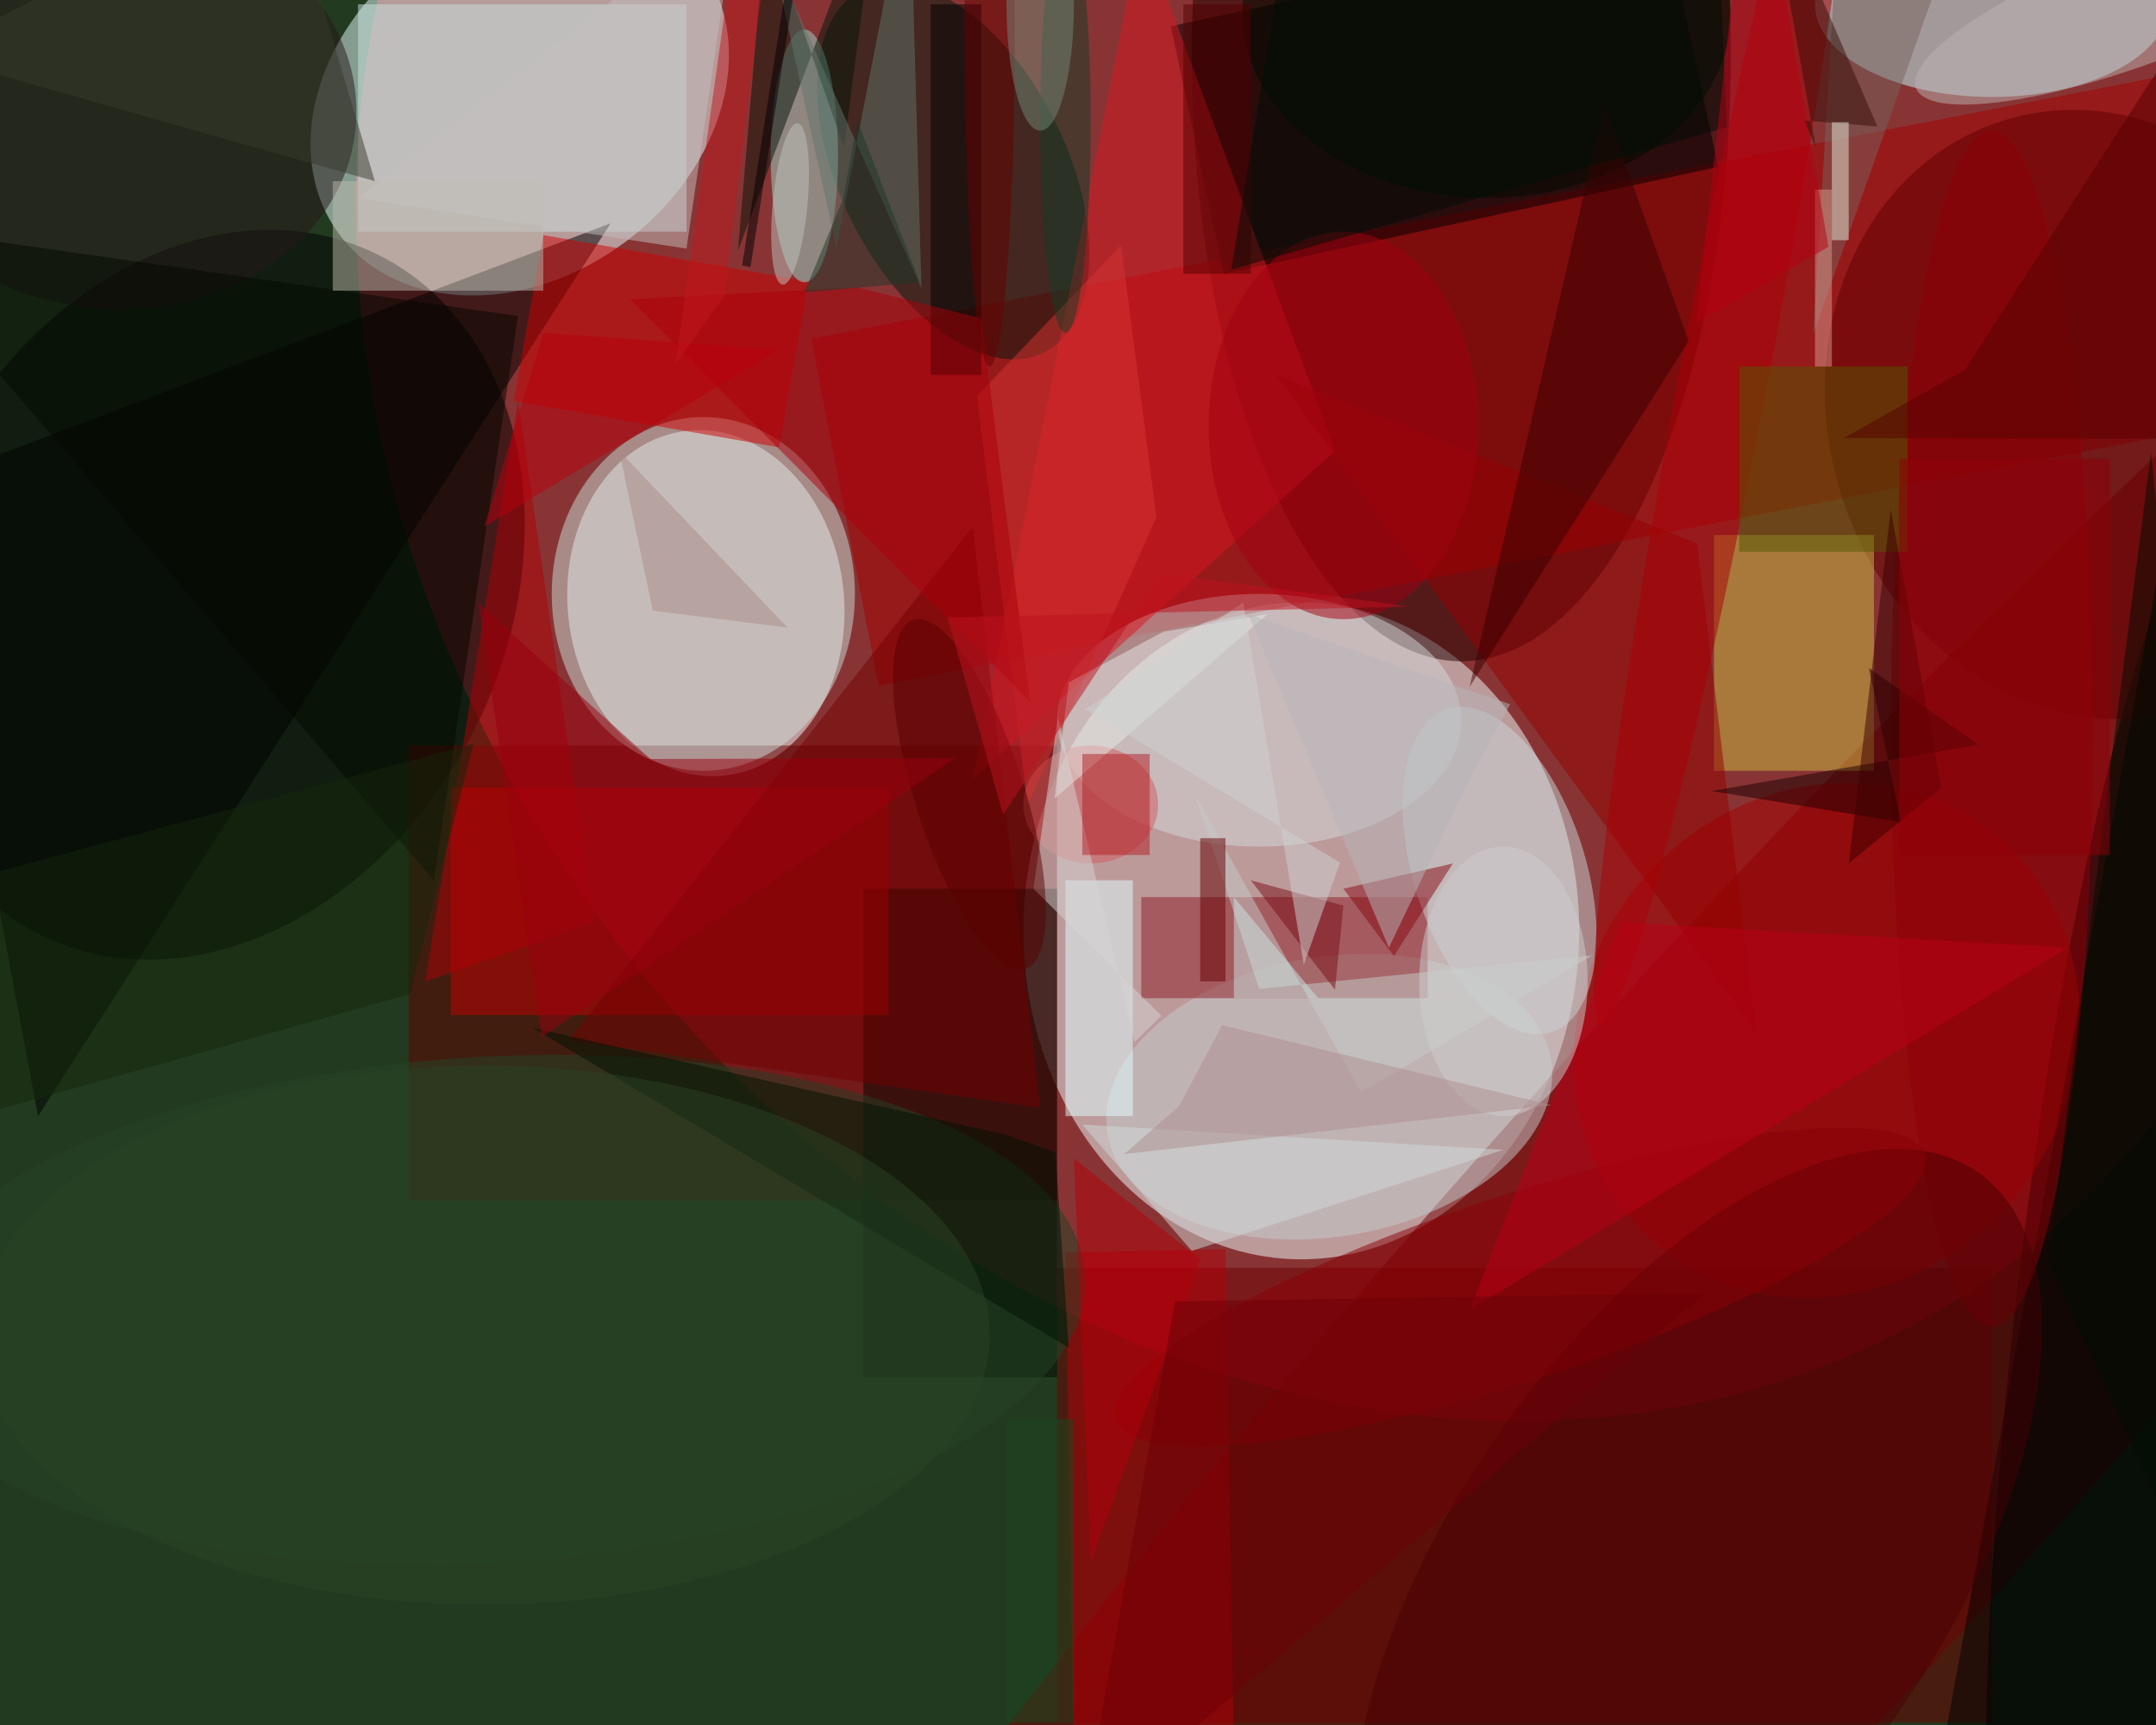 <svg xmlns="http://www.w3.org/2000/svg" viewBox="0 0 800 640"><defs/><filter id="a"><feGaussianBlur stdDeviation="12"/></filter><rect width="100%" height="100%" fill="#223b20"/><g filter="url(#a)"><g fill-opacity=".5" transform="translate(1.6 1.6) scale(3.125)"><circle r="1" fill="#ef2e4b" transform="matrix(84.637 -67.372 81.144 101.938 159 46)"/><ellipse cx="154" cy="110" fill="#f4ffff" rx="33" ry="39"/><circle r="1" fill="#e8ffff" transform="matrix(-21.37 16.082 -12.658 -16.82 61.2 11.3)"/><circle r="1" fill="#fbffff" transform="matrix(2.213 20.468 -16.314 1.764 83.3 71.1)"/><circle r="1" fill="#720000" transform="matrix(-29.962 -26.855 158.038 -176.322 210.8 157.2)"/><ellipse cx="173" cy="6" fill="#230000" rx="32" ry="72"/><circle r="1" transform="matrix(-31.645 -15.778 20.118 -40.35 24.3 70.1)"/><path fill="#600000" d="M48 88h77v54H48z"/><path fill="#a60000" d="M95.8 39.7L284.2 3.1l8 41.2-188.4 36.6z"/><path fill="#6f0000" d="M125 150h111v54H125z"/><circle r="1" transform="rotate(96.9 60 189.2) scale(99.439 15.876)"/><ellipse cx="236" fill="#beffff" rx="21" ry="11"/><circle r="1" fill="#001b0c" transform="rotate(153.4 54 23.2) scale(13.451 24.104)"/><path fill="#000100" d="M144.8 32l-6.3-29.4L197.2-10l6.3 29.3z"/><path fill="#030900" d="M102 105h23v58h-23z"/><path fill="#c70002" d="M53 93h52v27H53z"/><ellipse cx="149" cy="85" fill="#d4dcdd" rx="24" ry="15"/><circle r="1" fill="#610000" transform="matrix(30.195 -9.544 11.022 34.874 248.3 48.7)"/><circle r="1" fill="#a80001" transform="matrix(19.768 -24.565 22.629 18.21 216.4 123)"/><path fill="#cbe3e1" d="M42 0h39v27H42z"/><path fill="#cdbc42" d="M203 63h19v28h-19z"/><path d="M4 132L72 26l-82 31z"/><ellipse cx="83" cy="70" fill="#cae0db" rx="18" ry="21"/><circle r="1" fill="#c4cecf" transform="rotate(80.6 2.2 157.6) scale(16.605 26.686)"/><path fill="#b50008" d="M126 148.2l19-.4 1 60-19 .4z"/><path fill="#8d1c22" d="M135 106h34v12h-34z"/><path fill="#db1720" d="M135-9L115 92l43-39z"/><path fill="#d00000" d="M92 52.6l-31.5-5.5L64 27.4l31.5 5.5z"/><ellipse cx="95" cy="18" fill="#9bdacd" rx="4" ry="15"/><path fill="#960000" d="M201 64l-50-20 57 78z"/><circle r="1" fill="#cbd9db" transform="rotate(-107.9 126.2 -13.2) scale(20.147 10.189)"/><circle r="1" fill="#244324" transform="matrix(1.747 29.99 -70.864 4.127 57.5 155)"/><path d="M228 219l28-153 15 131z"/><circle r="1" fill="#271719" transform="rotate(96.3 1 11.5) scale(24.328 29.324)"/><path fill="#740000" d="M115 62l8 69-56-8z"/><path fill="#b10004" d="M70 109l-9-62-11 69z"/><ellipse cx="236" cy="86" fill="#8e0006" rx="12" ry="71"/><path fill="#e2ffff" d="M126 104h8v28h-8z"/><path fill="#040801" d="M-16 26l67 78 10-67z"/><ellipse cx="176" cy="1" fill="#000d01" rx="29" ry="22"/><circle r="1" fill="#ab0005" transform="rotate(-169.3 104.2 12) scale(5.268 79.383)"/><circle r="1" fill="#470004" transform="rotate(34.9 -196 413) scale(28.958 58.214)"/><ellipse cx="129" cy="95" fill="#d35a5d" rx="8" ry="7"/><path fill="#525800" d="M206 43h20v22h-20z"/><path fill="#bdb8aa" d="M39 21h25v13H39z"/><path d="M110 0h6v44h-6z"/><circle r="1" fill="#8b0006" transform="rotate(-108.2 145.1 11) scale(10.973 50.565)"/><path fill="#c7cccb" d="M141.4 93.9l7.6 23 39.6-4-27.5 16.3z"/><path fill="#d63433" d="M115.5 46.5l6 48.6 15.3-34.2-4.2-32.3z"/><path fill="#051509" d="M99.7 17L90.4-9.7l-3.3 39L104-15.8z"/><path fill="#e6eae6" d="M126.4 80.5l-1.7 13.8L150 72.4l-12.4 2.1z"/><path fill="#380001" d="M174 81l16-69 10 28z"/><path fill="#001202" d="M126.4 159.5l-63.7-38 56.2 12.7 5.9 2.1z"/><path fill="#bb0017" d="M245 112l-71 43 18-46z"/><path fill="#60756b" d="M107.5-16l-8.7 44.9-7.6-34.7 17.7 39.5z"/><path fill="#78625c" d="M229-1l-14.2 40.1 3.3-55.1-17.7 3.6z"/><path fill="#1c0000" d="M221.4 78.8l13 9.1-31.7 5.5 22.5 3.7z"/><path fill="#d1dad9" d="M178 136l-37 12-13-15z"/><path fill="#d6d7d5" d="M134.2 123.2l3.2-3.1-15.2-15.1 2.9-20.4z"/><path fill="#650000" d="M142 99h3v17h-3z"/><path fill="#c5c1bf" d="M81 29l-39-6 45-35z"/><path fill="#aa000b" d="M101.3 33.6l14.7 3.7 5.8 45.5L74.3 35z"/><path fill="#ba000d" d="M92 41L57 62l7-23z"/><path fill="#000e02" d="M271 211.2l-28.3-61.8 5.9-47.4 6.3-48.8z"/><ellipse cx="159" cy="50" fill="#a20010" rx="16" ry="23"/><path fill="#880b12" d="M165 113l7-11-13 3z"/><path fill="#530000" d="M140 0h8v32h-8z"/><ellipse cx="178" cy="116" fill="#cecfcf" rx="10" ry="16"/><ellipse cx="57" cy="158" fill="#2b4225" rx="60" ry="32"/><ellipse cx="126" cy="14" fill="#143d29" rx="3" ry="25"/><path fill="#b7b7b8" d="M178.8 83.1l-5.1 9.5-9.3 19.4-16.7-39.6z"/><path fill="#af8f8e" d="M139.5 130.8l5.1-9.6 39.1 9.5-50.7 5.8z"/><circle r="1" fill="#580000" transform="matrix(6.655 20.729 -6.175 1.983 114.6 93.8)"/><path fill="#550003" d="M218.4 51.5l14.4-8.1L271-16v67.6z"/><circle r="1" fill="#bfb4b5" transform="matrix(-26.999 10.148 -2.478 -6.594 254 -.2)"/><path fill="#9b000e" d="M76.7 89.6L56.3 71.1l7.5 51.5 49.1-33.1z"/><path fill="#340e09" d="M209.2-16l5.9 33-1.4-3.2 8.7.7z"/><path fill="#b4000a" d="M127 137l2 48 13-36z"/><path fill="#e7ead8" d="M217 14h2v14h-2z"/><path fill="#393b2d" d="M33-16l11 37L-9 6z"/><path fill="#b21e24" d="M128 89h8v12h-8z"/><ellipse cx="117" cy="2" fill="#690000" rx="3" ry="41"/><path fill="#3c0000" d="M219 102l11-9-6-33z"/><path fill="#1e392a" d="M101.3 13.8l-1.7 9.3L95 34.2l13.7-1.2z"/><path fill="#cce7e5" d="M146 106l10 12h-10z"/><path fill="#15260b" d="M-16 135.5l64.2-18 7.5-29.7-65.8 17.7z"/><path fill="#790f14" d="M159 107l-1 10-10-13z"/><ellipse cx="123" fill="#728876" rx="4" ry="15"/><path fill="#cfd2d2" d="M154.3 114l-7.2-43-18.7 12.7 30.2 18.2z"/><path fill="#8e0009" d="M225 54h25v47h-25z"/><path fill="#d89c91" d="M215 22h2v21h-2z"/><path fill="#000e06" d="M204.5 14.6l-58.8 16.9 7.7-47.5h49.9z"/><circle r="1" fill="#c1c5be" transform="matrix(2.056 .191 -.887 9.576 93.3 23.7)"/><path fill="#6d0007" d="M202 153l-63 1-11 62z"/><path fill="#b70113" d="M208.8-16h-2l-5.9 53.8 15.7-9z"/><path fill="#010000" d="M98.4-31l-9.8 62.2-1-.2 9.8-62.2z"/><path fill="#c0181c" d="M85.5 34.6L90.1-3l-4.1.6-6.3 45.1z"/><path fill="#ab8c85" d="M77 72l16 2-20-21z"/><path fill="#1a4620" d="M119 168h8v36h-8z"/><path fill="#bf131e" d="M167 71.5l-29.6-3.9-18.8 28.6-6.6-23.4z"/></g></g></svg>
